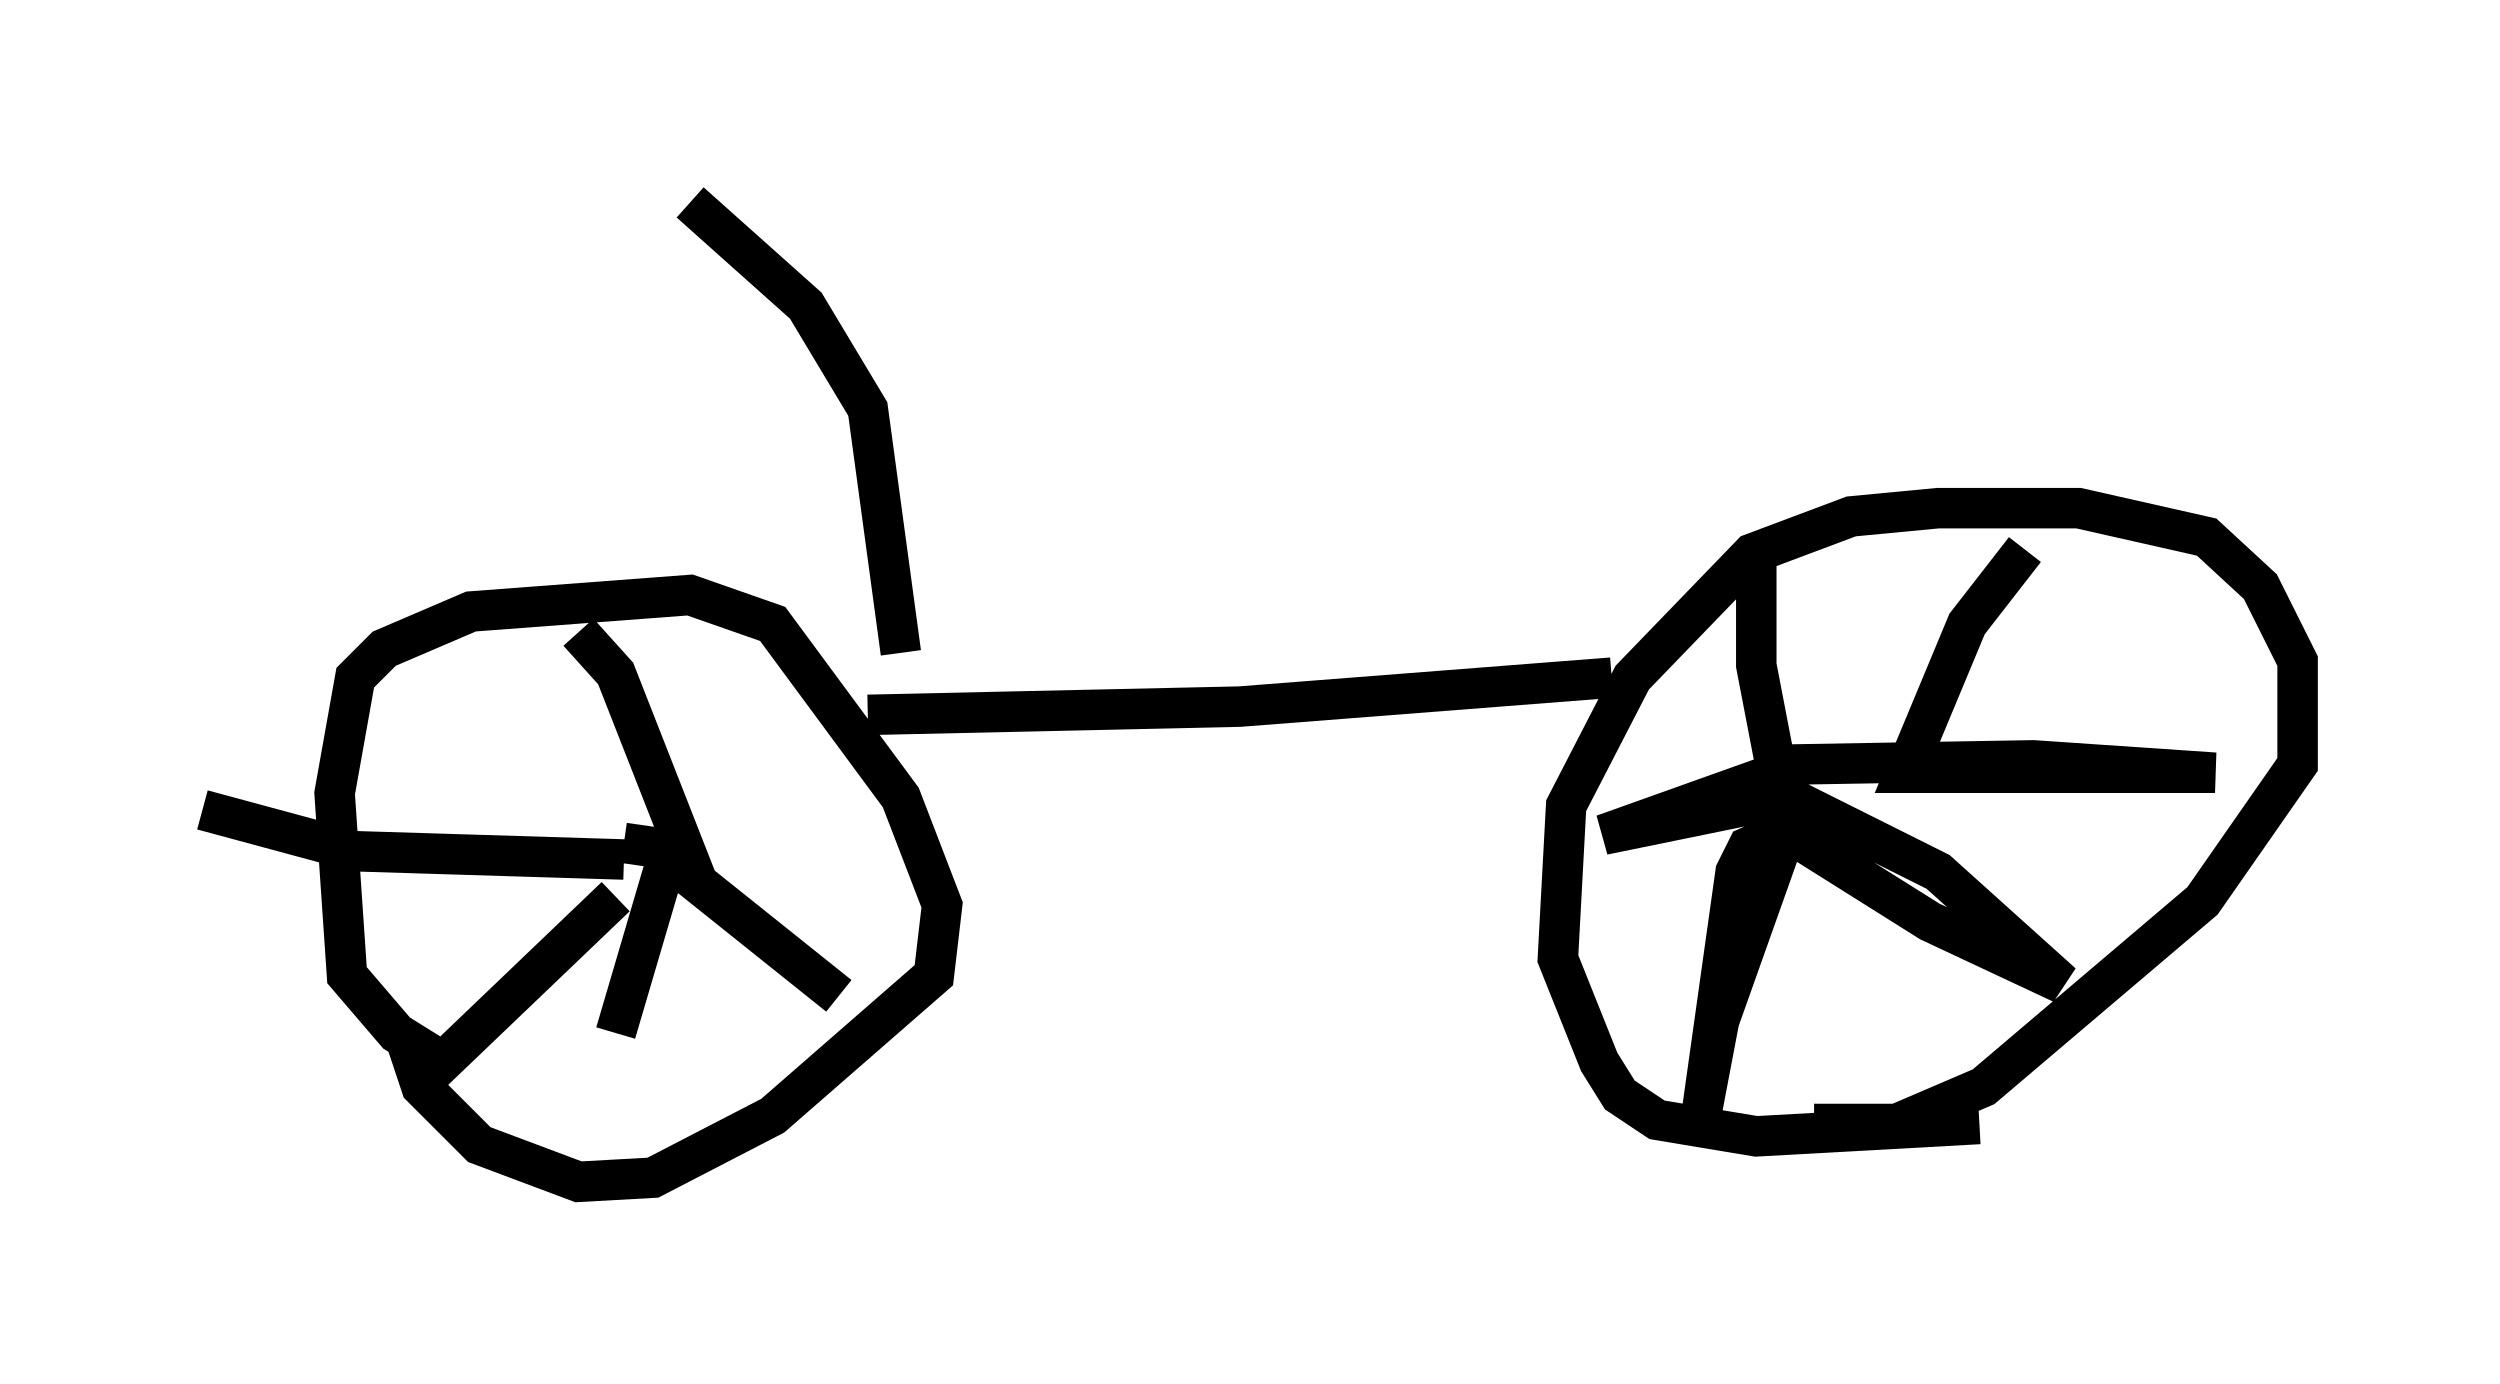 <?xml version="1.0" encoding="utf-8" ?>
<svg baseProfile="full" height="34.194" version="1.1" width="61.757" xmlns="http://www.w3.org/2000/svg" xmlns:ev="http://www.w3.org/2001/xml-events" xmlns:xlink="http://www.w3.org/1999/xlink"><defs /><rect fill="white" height="34.194" width="61.757" x="0" y="0" /><path d="M11.533, 26.029 m-0.919, 0.0 l-0.817, -0.51 -1.225, -1.429 l-0.306, -4.492 0.51, -2.858 l0.715, -0.715 2.144, -0.919 l5.41, -0.408 2.042, 0.715 l3.165, 4.288 1.021, 2.654 l-0.204, 1.735 -3.981, 3.471 l-2.96, 1.531 -1.838, 0.102 l-2.45, -0.919 -1.429, -1.429 l-0.408, -1.225 m38.894, 2.144 l-5.513, 0.306 -2.45, -0.408 l-0.919, -0.613 -0.51, -0.817 l-1.021, -2.552 0.204, -3.777 l1.633, -3.165 2.96, -3.063 l2.45, -0.919 2.144, -0.204 l3.471, 0.0 3.165, 0.715 l1.327, 1.225 0.919, 1.838 l0.0, 2.552 -2.348, 3.369 l-5.41, 4.594 -2.144, 0.919 l-2.042, 0.0 m-29.604, -5.615 l-4.696, 4.492 m6.227, -6.329 l-1.531, 5.206 m0.204, -4.696 l0.715, 0.102 4.594, 3.675 m-3.471, -2.756 l-2.042, -5.206 -0.919, -1.021 m1.123, 5.615 l-6.635, -0.204 -3.777, -1.021 m38.384, -6.635 l0.0, 3.063 0.51, 2.654 l-4.288, 1.531 4.492, -0.919 l0.0, 0.919 -1.633, 4.594 l-0.408, 2.144 0.817, -5.819 l0.306, -0.613 0.919, -0.408 l3.573, 2.246 3.267, 1.531 l-3.063, -2.756 -4.288, -2.144 l0.715, -0.51 5.921, -0.102 l4.492, 0.306 -7.656, 0.0 l1.531, -3.675 1.429, -1.838 m-28.584, 4.083 l9.188, -0.204 9.188, -0.715 m-17.559, -0.613 l-0.817, -6.023 -1.531, -2.552 l-2.858, -2.552 " fill="none" stroke="black" stroke-width="1" /></svg>